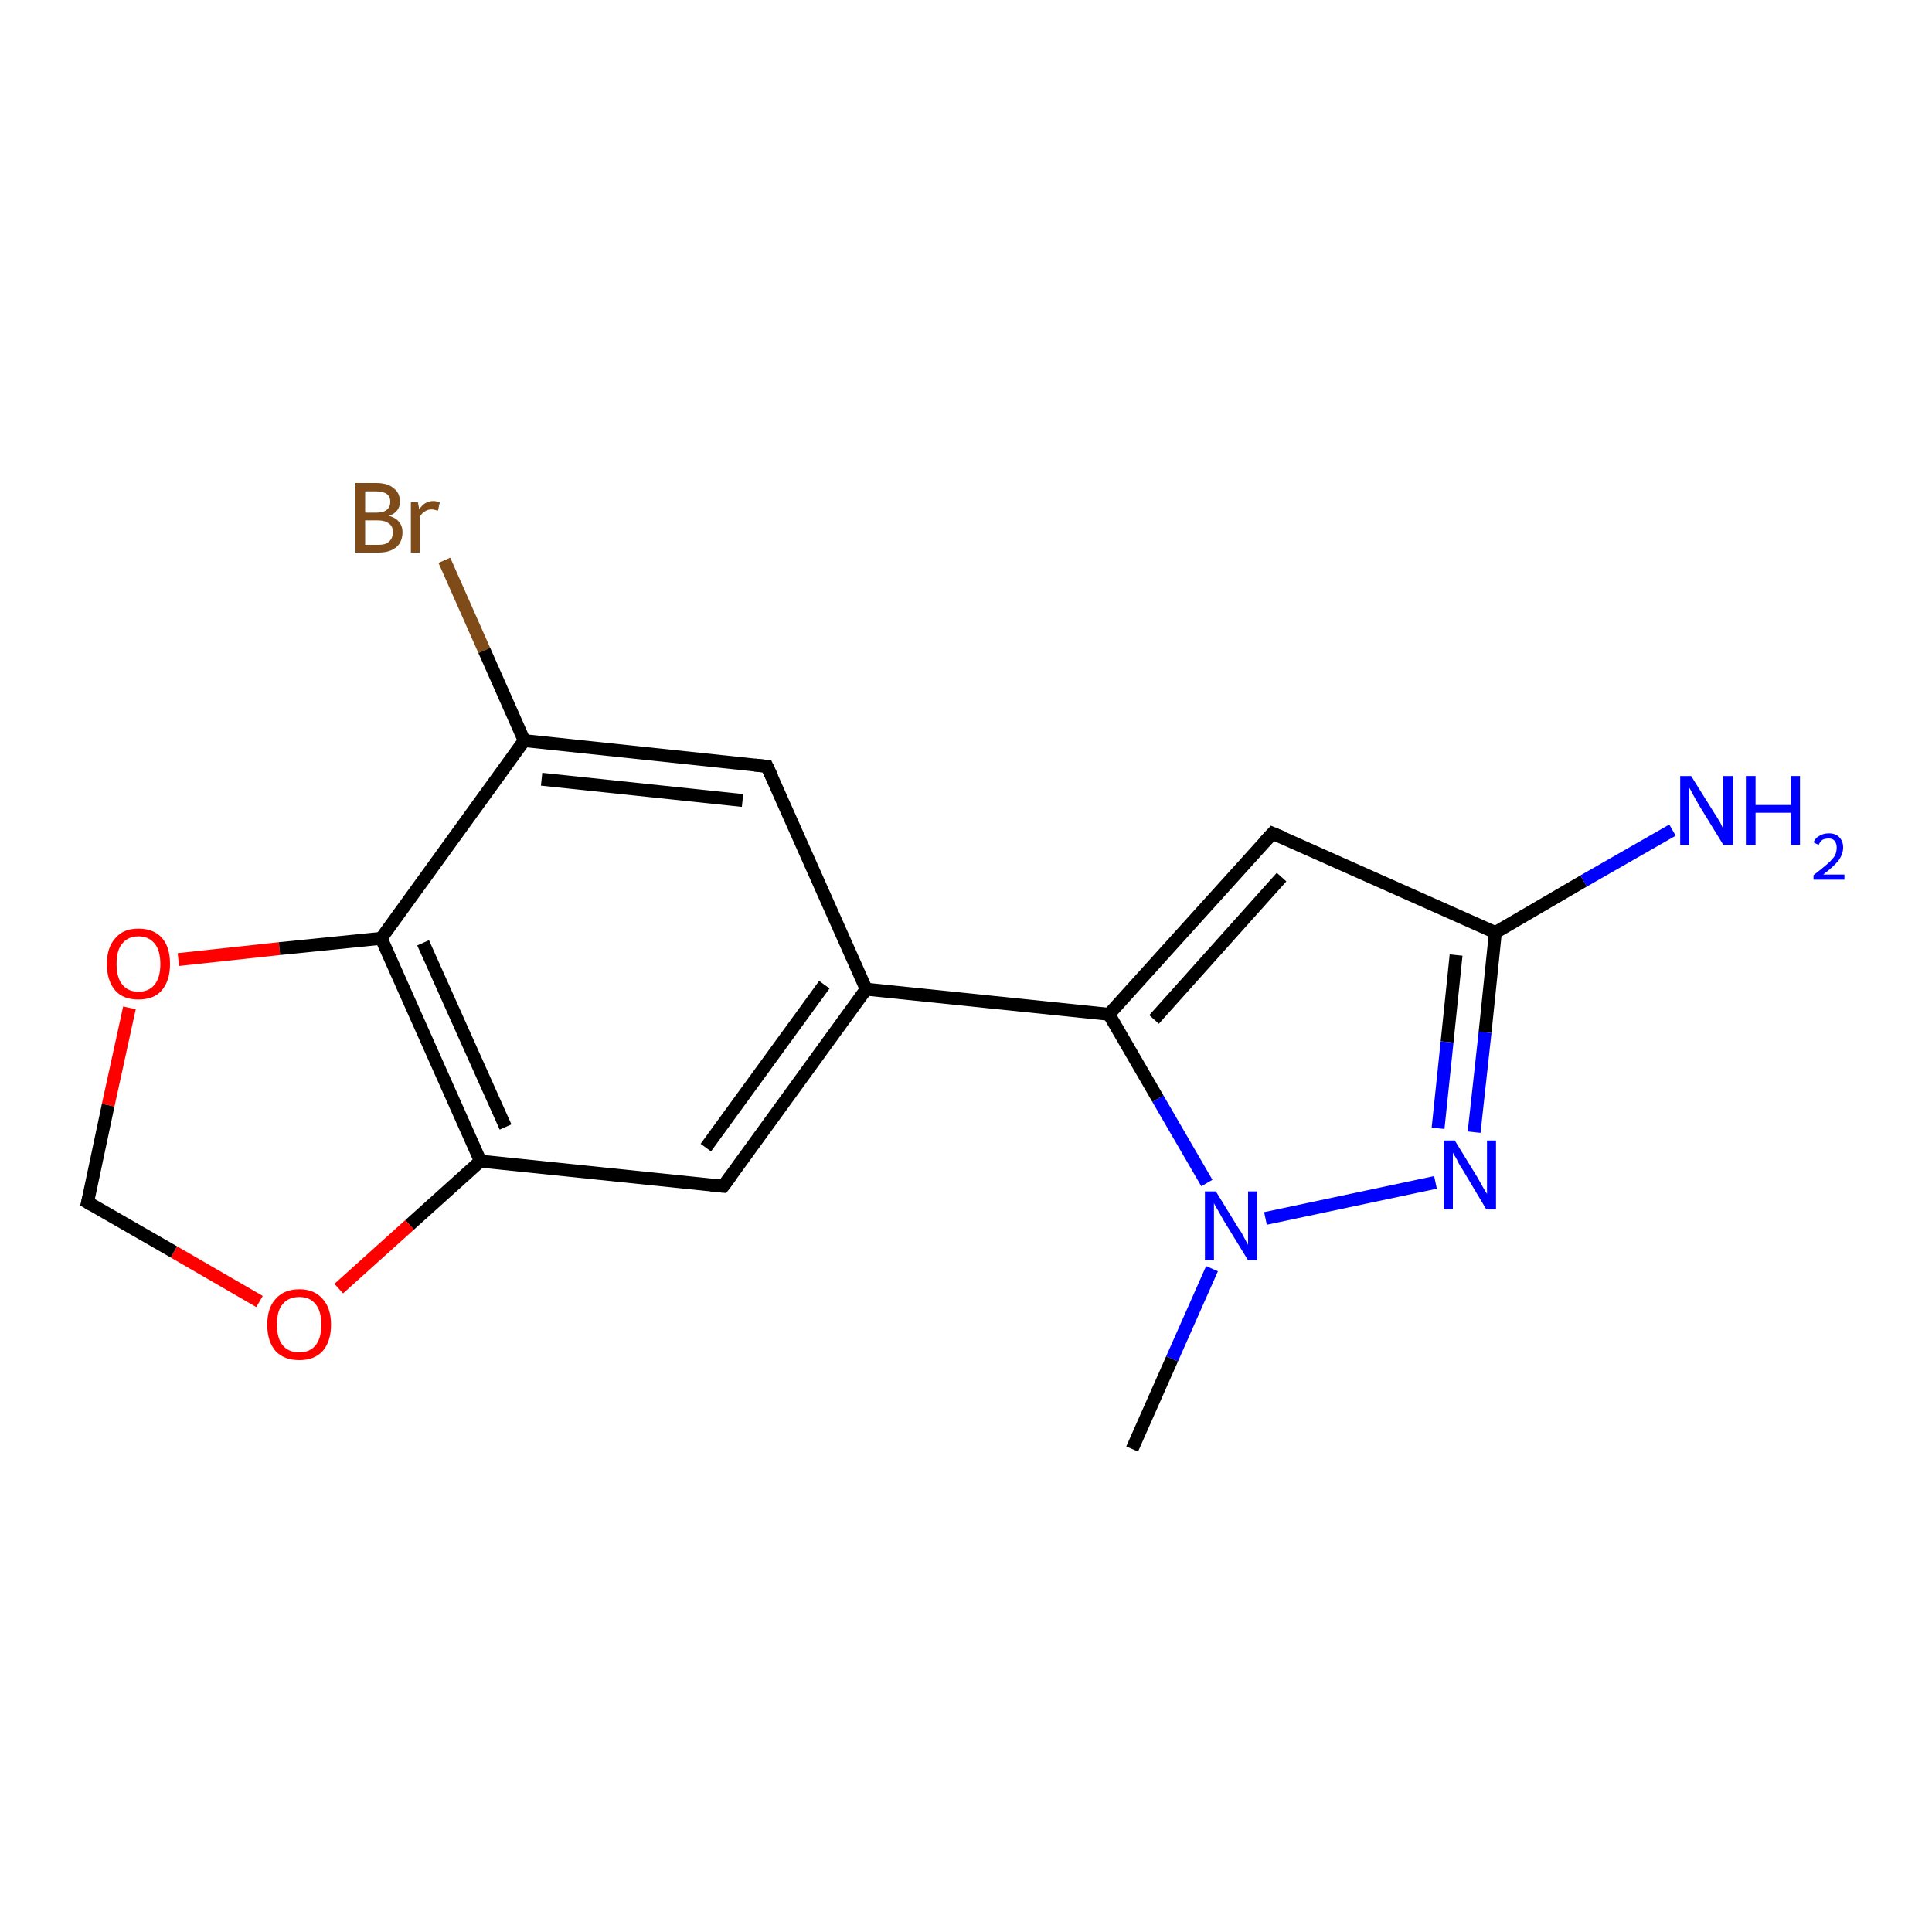 <?xml version='1.0' encoding='iso-8859-1'?>
<svg version='1.1' baseProfile='full'
              xmlns='http://www.w3.org/2000/svg'
                      xmlns:rdkit='http://www.rdkit.org/xml'
                      xmlns:xlink='http://www.w3.org/1999/xlink'
                  xml:space='preserve'
width='300px' height='300px' viewBox='0 0 300 300'>
<!-- END OF HEADER -->
<rect style='opacity:1.0;fill:#FFFFFF;stroke:none' width='300.0' height='300.0' x='0.0' y='0.0'> </rect>
<path class='bond-0 atom-0 atom-1' d='M 69.0,87.0 L 75.2,101.0' style='fill:none;fill-rule:evenodd;stroke:#7F4C19;stroke-width:2.0px;stroke-linecap:butt;stroke-linejoin:miter;stroke-opacity:1' />
<path class='bond-0 atom-0 atom-1' d='M 75.2,101.0 L 81.4,115.0' style='fill:none;fill-rule:evenodd;stroke:#000000;stroke-width:2.0px;stroke-linecap:butt;stroke-linejoin:miter;stroke-opacity:1' />
<path class='bond-1 atom-1 atom-2' d='M 81.4,115.0 L 119.1,119.0' style='fill:none;fill-rule:evenodd;stroke:#000000;stroke-width:2.0px;stroke-linecap:butt;stroke-linejoin:miter;stroke-opacity:1' />
<path class='bond-1 atom-1 atom-2' d='M 84.1,121.0 L 115.3,124.3' style='fill:none;fill-rule:evenodd;stroke:#000000;stroke-width:2.0px;stroke-linecap:butt;stroke-linejoin:miter;stroke-opacity:1' />
<path class='bond-2 atom-2 atom-3' d='M 119.1,119.0 L 134.5,153.6' style='fill:none;fill-rule:evenodd;stroke:#000000;stroke-width:2.0px;stroke-linecap:butt;stroke-linejoin:miter;stroke-opacity:1' />
<path class='bond-3 atom-3 atom-4' d='M 134.5,153.6 L 112.3,184.2' style='fill:none;fill-rule:evenodd;stroke:#000000;stroke-width:2.0px;stroke-linecap:butt;stroke-linejoin:miter;stroke-opacity:1' />
<path class='bond-3 atom-3 atom-4' d='M 128.0,152.9 L 109.6,178.2' style='fill:none;fill-rule:evenodd;stroke:#000000;stroke-width:2.0px;stroke-linecap:butt;stroke-linejoin:miter;stroke-opacity:1' />
<path class='bond-4 atom-4 atom-5' d='M 112.3,184.2 L 74.6,180.3' style='fill:none;fill-rule:evenodd;stroke:#000000;stroke-width:2.0px;stroke-linecap:butt;stroke-linejoin:miter;stroke-opacity:1' />
<path class='bond-5 atom-5 atom-6' d='M 74.6,180.3 L 63.6,190.2' style='fill:none;fill-rule:evenodd;stroke:#000000;stroke-width:2.0px;stroke-linecap:butt;stroke-linejoin:miter;stroke-opacity:1' />
<path class='bond-5 atom-5 atom-6' d='M 63.6,190.2 L 52.6,200.1' style='fill:none;fill-rule:evenodd;stroke:#FF0000;stroke-width:2.0px;stroke-linecap:butt;stroke-linejoin:miter;stroke-opacity:1' />
<path class='bond-6 atom-6 atom-7' d='M 40.3,202.1 L 27.0,194.4' style='fill:none;fill-rule:evenodd;stroke:#FF0000;stroke-width:2.0px;stroke-linecap:butt;stroke-linejoin:miter;stroke-opacity:1' />
<path class='bond-6 atom-6 atom-7' d='M 27.0,194.4 L 13.6,186.7' style='fill:none;fill-rule:evenodd;stroke:#000000;stroke-width:2.0px;stroke-linecap:butt;stroke-linejoin:miter;stroke-opacity:1' />
<path class='bond-7 atom-7 atom-8' d='M 13.6,186.7 L 16.8,171.6' style='fill:none;fill-rule:evenodd;stroke:#000000;stroke-width:2.0px;stroke-linecap:butt;stroke-linejoin:miter;stroke-opacity:1' />
<path class='bond-7 atom-7 atom-8' d='M 16.8,171.6 L 20.1,156.5' style='fill:none;fill-rule:evenodd;stroke:#FF0000;stroke-width:2.0px;stroke-linecap:butt;stroke-linejoin:miter;stroke-opacity:1' />
<path class='bond-8 atom-8 atom-9' d='M 27.7,149.0 L 43.4,147.3' style='fill:none;fill-rule:evenodd;stroke:#FF0000;stroke-width:2.0px;stroke-linecap:butt;stroke-linejoin:miter;stroke-opacity:1' />
<path class='bond-8 atom-8 atom-9' d='M 43.4,147.3 L 59.2,145.7' style='fill:none;fill-rule:evenodd;stroke:#000000;stroke-width:2.0px;stroke-linecap:butt;stroke-linejoin:miter;stroke-opacity:1' />
<path class='bond-9 atom-3 atom-10' d='M 134.5,153.6 L 172.2,157.5' style='fill:none;fill-rule:evenodd;stroke:#000000;stroke-width:2.0px;stroke-linecap:butt;stroke-linejoin:miter;stroke-opacity:1' />
<path class='bond-10 atom-10 atom-11' d='M 172.2,157.5 L 197.6,129.4' style='fill:none;fill-rule:evenodd;stroke:#000000;stroke-width:2.0px;stroke-linecap:butt;stroke-linejoin:miter;stroke-opacity:1' />
<path class='bond-10 atom-10 atom-11' d='M 179.2,158.3 L 199.0,136.2' style='fill:none;fill-rule:evenodd;stroke:#000000;stroke-width:2.0px;stroke-linecap:butt;stroke-linejoin:miter;stroke-opacity:1' />
<path class='bond-11 atom-11 atom-12' d='M 197.6,129.4 L 232.2,144.8' style='fill:none;fill-rule:evenodd;stroke:#000000;stroke-width:2.0px;stroke-linecap:butt;stroke-linejoin:miter;stroke-opacity:1' />
<path class='bond-12 atom-12 atom-13' d='M 232.2,144.8 L 230.6,160.3' style='fill:none;fill-rule:evenodd;stroke:#000000;stroke-width:2.0px;stroke-linecap:butt;stroke-linejoin:miter;stroke-opacity:1' />
<path class='bond-12 atom-12 atom-13' d='M 230.6,160.3 L 228.9,175.8' style='fill:none;fill-rule:evenodd;stroke:#0000FF;stroke-width:2.0px;stroke-linecap:butt;stroke-linejoin:miter;stroke-opacity:1' />
<path class='bond-12 atom-12 atom-13' d='M 226.1,148.3 L 224.7,161.8' style='fill:none;fill-rule:evenodd;stroke:#000000;stroke-width:2.0px;stroke-linecap:butt;stroke-linejoin:miter;stroke-opacity:1' />
<path class='bond-12 atom-12 atom-13' d='M 224.7,161.8 L 223.3,175.2' style='fill:none;fill-rule:evenodd;stroke:#0000FF;stroke-width:2.0px;stroke-linecap:butt;stroke-linejoin:miter;stroke-opacity:1' />
<path class='bond-13 atom-13 atom-14' d='M 222.9,183.6 L 196.5,189.2' style='fill:none;fill-rule:evenodd;stroke:#0000FF;stroke-width:2.0px;stroke-linecap:butt;stroke-linejoin:miter;stroke-opacity:1' />
<path class='bond-14 atom-14 atom-15' d='M 188.2,197.0 L 182.0,211.0' style='fill:none;fill-rule:evenodd;stroke:#0000FF;stroke-width:2.0px;stroke-linecap:butt;stroke-linejoin:miter;stroke-opacity:1' />
<path class='bond-14 atom-14 atom-15' d='M 182.0,211.0 L 175.8,225.0' style='fill:none;fill-rule:evenodd;stroke:#000000;stroke-width:2.0px;stroke-linecap:butt;stroke-linejoin:miter;stroke-opacity:1' />
<path class='bond-15 atom-12 atom-16' d='M 232.2,144.8 L 245.9,136.8' style='fill:none;fill-rule:evenodd;stroke:#000000;stroke-width:2.0px;stroke-linecap:butt;stroke-linejoin:miter;stroke-opacity:1' />
<path class='bond-15 atom-12 atom-16' d='M 245.9,136.8 L 259.7,128.9' style='fill:none;fill-rule:evenodd;stroke:#0000FF;stroke-width:2.0px;stroke-linecap:butt;stroke-linejoin:miter;stroke-opacity:1' />
<path class='bond-16 atom-9 atom-1' d='M 59.2,145.7 L 81.4,115.0' style='fill:none;fill-rule:evenodd;stroke:#000000;stroke-width:2.0px;stroke-linecap:butt;stroke-linejoin:miter;stroke-opacity:1' />
<path class='bond-17 atom-9 atom-5' d='M 59.2,145.7 L 74.6,180.3' style='fill:none;fill-rule:evenodd;stroke:#000000;stroke-width:2.0px;stroke-linecap:butt;stroke-linejoin:miter;stroke-opacity:1' />
<path class='bond-17 atom-9 atom-5' d='M 65.7,146.4 L 78.5,175.0' style='fill:none;fill-rule:evenodd;stroke:#000000;stroke-width:2.0px;stroke-linecap:butt;stroke-linejoin:miter;stroke-opacity:1' />
<path class='bond-18 atom-14 atom-10' d='M 187.4,183.7 L 179.8,170.6' style='fill:none;fill-rule:evenodd;stroke:#0000FF;stroke-width:2.0px;stroke-linecap:butt;stroke-linejoin:miter;stroke-opacity:1' />
<path class='bond-18 atom-14 atom-10' d='M 179.8,170.6 L 172.2,157.5' style='fill:none;fill-rule:evenodd;stroke:#000000;stroke-width:2.0px;stroke-linecap:butt;stroke-linejoin:miter;stroke-opacity:1' />
<path d='M 117.2,118.8 L 119.1,119.0 L 119.9,120.7' style='fill:none;stroke:#000000;stroke-width:2.0px;stroke-linecap:butt;stroke-linejoin:miter;stroke-opacity:1;' />
<path d='M 113.4,182.7 L 112.3,184.2 L 110.4,184.0' style='fill:none;stroke:#000000;stroke-width:2.0px;stroke-linecap:butt;stroke-linejoin:miter;stroke-opacity:1;' />
<path d='M 14.3,187.1 L 13.6,186.7 L 13.8,185.9' style='fill:none;stroke:#000000;stroke-width:2.0px;stroke-linecap:butt;stroke-linejoin:miter;stroke-opacity:1;' />
<path d='M 196.3,130.8 L 197.6,129.4 L 199.3,130.1' style='fill:none;stroke:#000000;stroke-width:2.0px;stroke-linecap:butt;stroke-linejoin:miter;stroke-opacity:1;' />
<path class='atom-0' d='M 60.4 80.1
Q 61.5 80.4, 62.0 81.1
Q 62.5 81.7, 62.5 82.6
Q 62.5 84.1, 61.6 84.9
Q 60.6 85.8, 58.8 85.8
L 55.2 85.8
L 55.2 75.0
L 58.4 75.0
Q 60.2 75.0, 61.1 75.8
Q 62.1 76.5, 62.1 77.9
Q 62.1 79.5, 60.4 80.1
M 56.7 76.3
L 56.7 79.6
L 58.4 79.6
Q 59.5 79.6, 60.0 79.2
Q 60.6 78.8, 60.6 77.9
Q 60.6 76.3, 58.4 76.3
L 56.7 76.3
M 58.8 84.6
Q 59.9 84.6, 60.4 84.1
Q 61.0 83.6, 61.0 82.6
Q 61.0 81.7, 60.4 81.3
Q 59.8 80.8, 58.6 80.8
L 56.7 80.8
L 56.7 84.6
L 58.8 84.6
' fill='#7F4C19'/>
<path class='atom-0' d='M 64.9 78.0
L 65.1 79.1
Q 65.9 77.8, 67.3 77.8
Q 67.7 77.8, 68.3 78.0
L 68.0 79.3
Q 67.4 79.1, 67.0 79.1
Q 66.4 79.1, 66.0 79.4
Q 65.6 79.6, 65.2 80.2
L 65.2 85.8
L 63.8 85.8
L 63.8 78.0
L 64.9 78.0
' fill='#7F4C19'/>
<path class='atom-6' d='M 41.5 205.7
Q 41.5 203.1, 42.8 201.7
Q 44.1 200.2, 46.5 200.2
Q 48.8 200.2, 50.1 201.7
Q 51.4 203.1, 51.4 205.7
Q 51.4 208.3, 50.1 209.8
Q 48.8 211.2, 46.5 211.2
Q 44.1 211.2, 42.8 209.8
Q 41.5 208.3, 41.5 205.7
M 46.5 210.0
Q 48.1 210.0, 49.0 208.9
Q 49.9 207.8, 49.9 205.7
Q 49.9 203.6, 49.0 202.5
Q 48.1 201.4, 46.5 201.4
Q 44.8 201.4, 43.9 202.5
Q 43.0 203.5, 43.0 205.7
Q 43.0 207.8, 43.9 208.9
Q 44.8 210.0, 46.5 210.0
' fill='#FF0000'/>
<path class='atom-8' d='M 16.6 149.7
Q 16.6 147.1, 17.9 145.7
Q 19.1 144.2, 21.5 144.2
Q 23.9 144.2, 25.2 145.7
Q 26.4 147.1, 26.4 149.7
Q 26.4 152.3, 25.1 153.8
Q 23.9 155.2, 21.5 155.2
Q 19.1 155.2, 17.9 153.8
Q 16.6 152.3, 16.6 149.7
M 21.5 154.0
Q 23.1 154.0, 24.0 152.9
Q 24.9 151.8, 24.9 149.7
Q 24.9 147.6, 24.0 146.5
Q 23.1 145.4, 21.5 145.4
Q 19.9 145.4, 19.0 146.5
Q 18.1 147.5, 18.1 149.7
Q 18.1 151.8, 19.0 152.9
Q 19.9 154.0, 21.5 154.0
' fill='#FF0000'/>
<path class='atom-13' d='M 225.9 177.1
L 229.4 182.8
Q 229.7 183.3, 230.3 184.4
Q 230.9 185.4, 230.9 185.4
L 230.9 177.1
L 232.3 177.1
L 232.3 187.8
L 230.8 187.8
L 227.1 181.6
Q 226.6 180.9, 226.2 180.0
Q 225.7 179.2, 225.6 179.0
L 225.6 187.8
L 224.2 187.8
L 224.2 177.1
L 225.9 177.1
' fill='#0000FF'/>
<path class='atom-14' d='M 188.8 185.0
L 192.3 190.7
Q 192.7 191.2, 193.2 192.2
Q 193.8 193.3, 193.8 193.3
L 193.8 185.0
L 195.2 185.0
L 195.2 195.7
L 193.8 195.7
L 190.0 189.5
Q 189.6 188.8, 189.1 187.9
Q 188.6 187.1, 188.5 186.8
L 188.5 195.7
L 187.1 195.7
L 187.1 185.0
L 188.8 185.0
' fill='#0000FF'/>
<path class='atom-16' d='M 262.6 120.5
L 266.1 126.1
Q 266.5 126.7, 267.1 127.7
Q 267.6 128.7, 267.6 128.8
L 267.6 120.5
L 269.1 120.5
L 269.1 131.2
L 267.6 131.2
L 263.8 125.0
Q 263.4 124.3, 262.9 123.4
Q 262.5 122.6, 262.3 122.3
L 262.3 131.2
L 260.9 131.2
L 260.9 120.5
L 262.6 120.5
' fill='#0000FF'/>
<path class='atom-16' d='M 271.1 120.5
L 272.6 120.5
L 272.6 125.0
L 278.1 125.0
L 278.1 120.5
L 279.5 120.5
L 279.5 131.2
L 278.1 131.2
L 278.1 126.2
L 272.6 126.2
L 272.6 131.2
L 271.1 131.2
L 271.1 120.5
' fill='#0000FF'/>
<path class='atom-16' d='M 281.6 130.8
Q 281.9 130.1, 282.5 129.8
Q 283.1 129.4, 284.0 129.4
Q 285.0 129.4, 285.6 130.0
Q 286.2 130.6, 286.2 131.6
Q 286.2 132.6, 285.5 133.6
Q 284.7 134.6, 283.1 135.8
L 286.4 135.8
L 286.4 136.6
L 281.6 136.6
L 281.6 135.9
Q 282.9 134.9, 283.7 134.2
Q 284.5 133.5, 284.9 132.9
Q 285.2 132.3, 285.2 131.6
Q 285.2 131.0, 284.9 130.6
Q 284.6 130.2, 284.0 130.2
Q 283.4 130.2, 283.0 130.4
Q 282.6 130.7, 282.4 131.2
L 281.6 130.8
' fill='#0000FF'/>
</svg>
